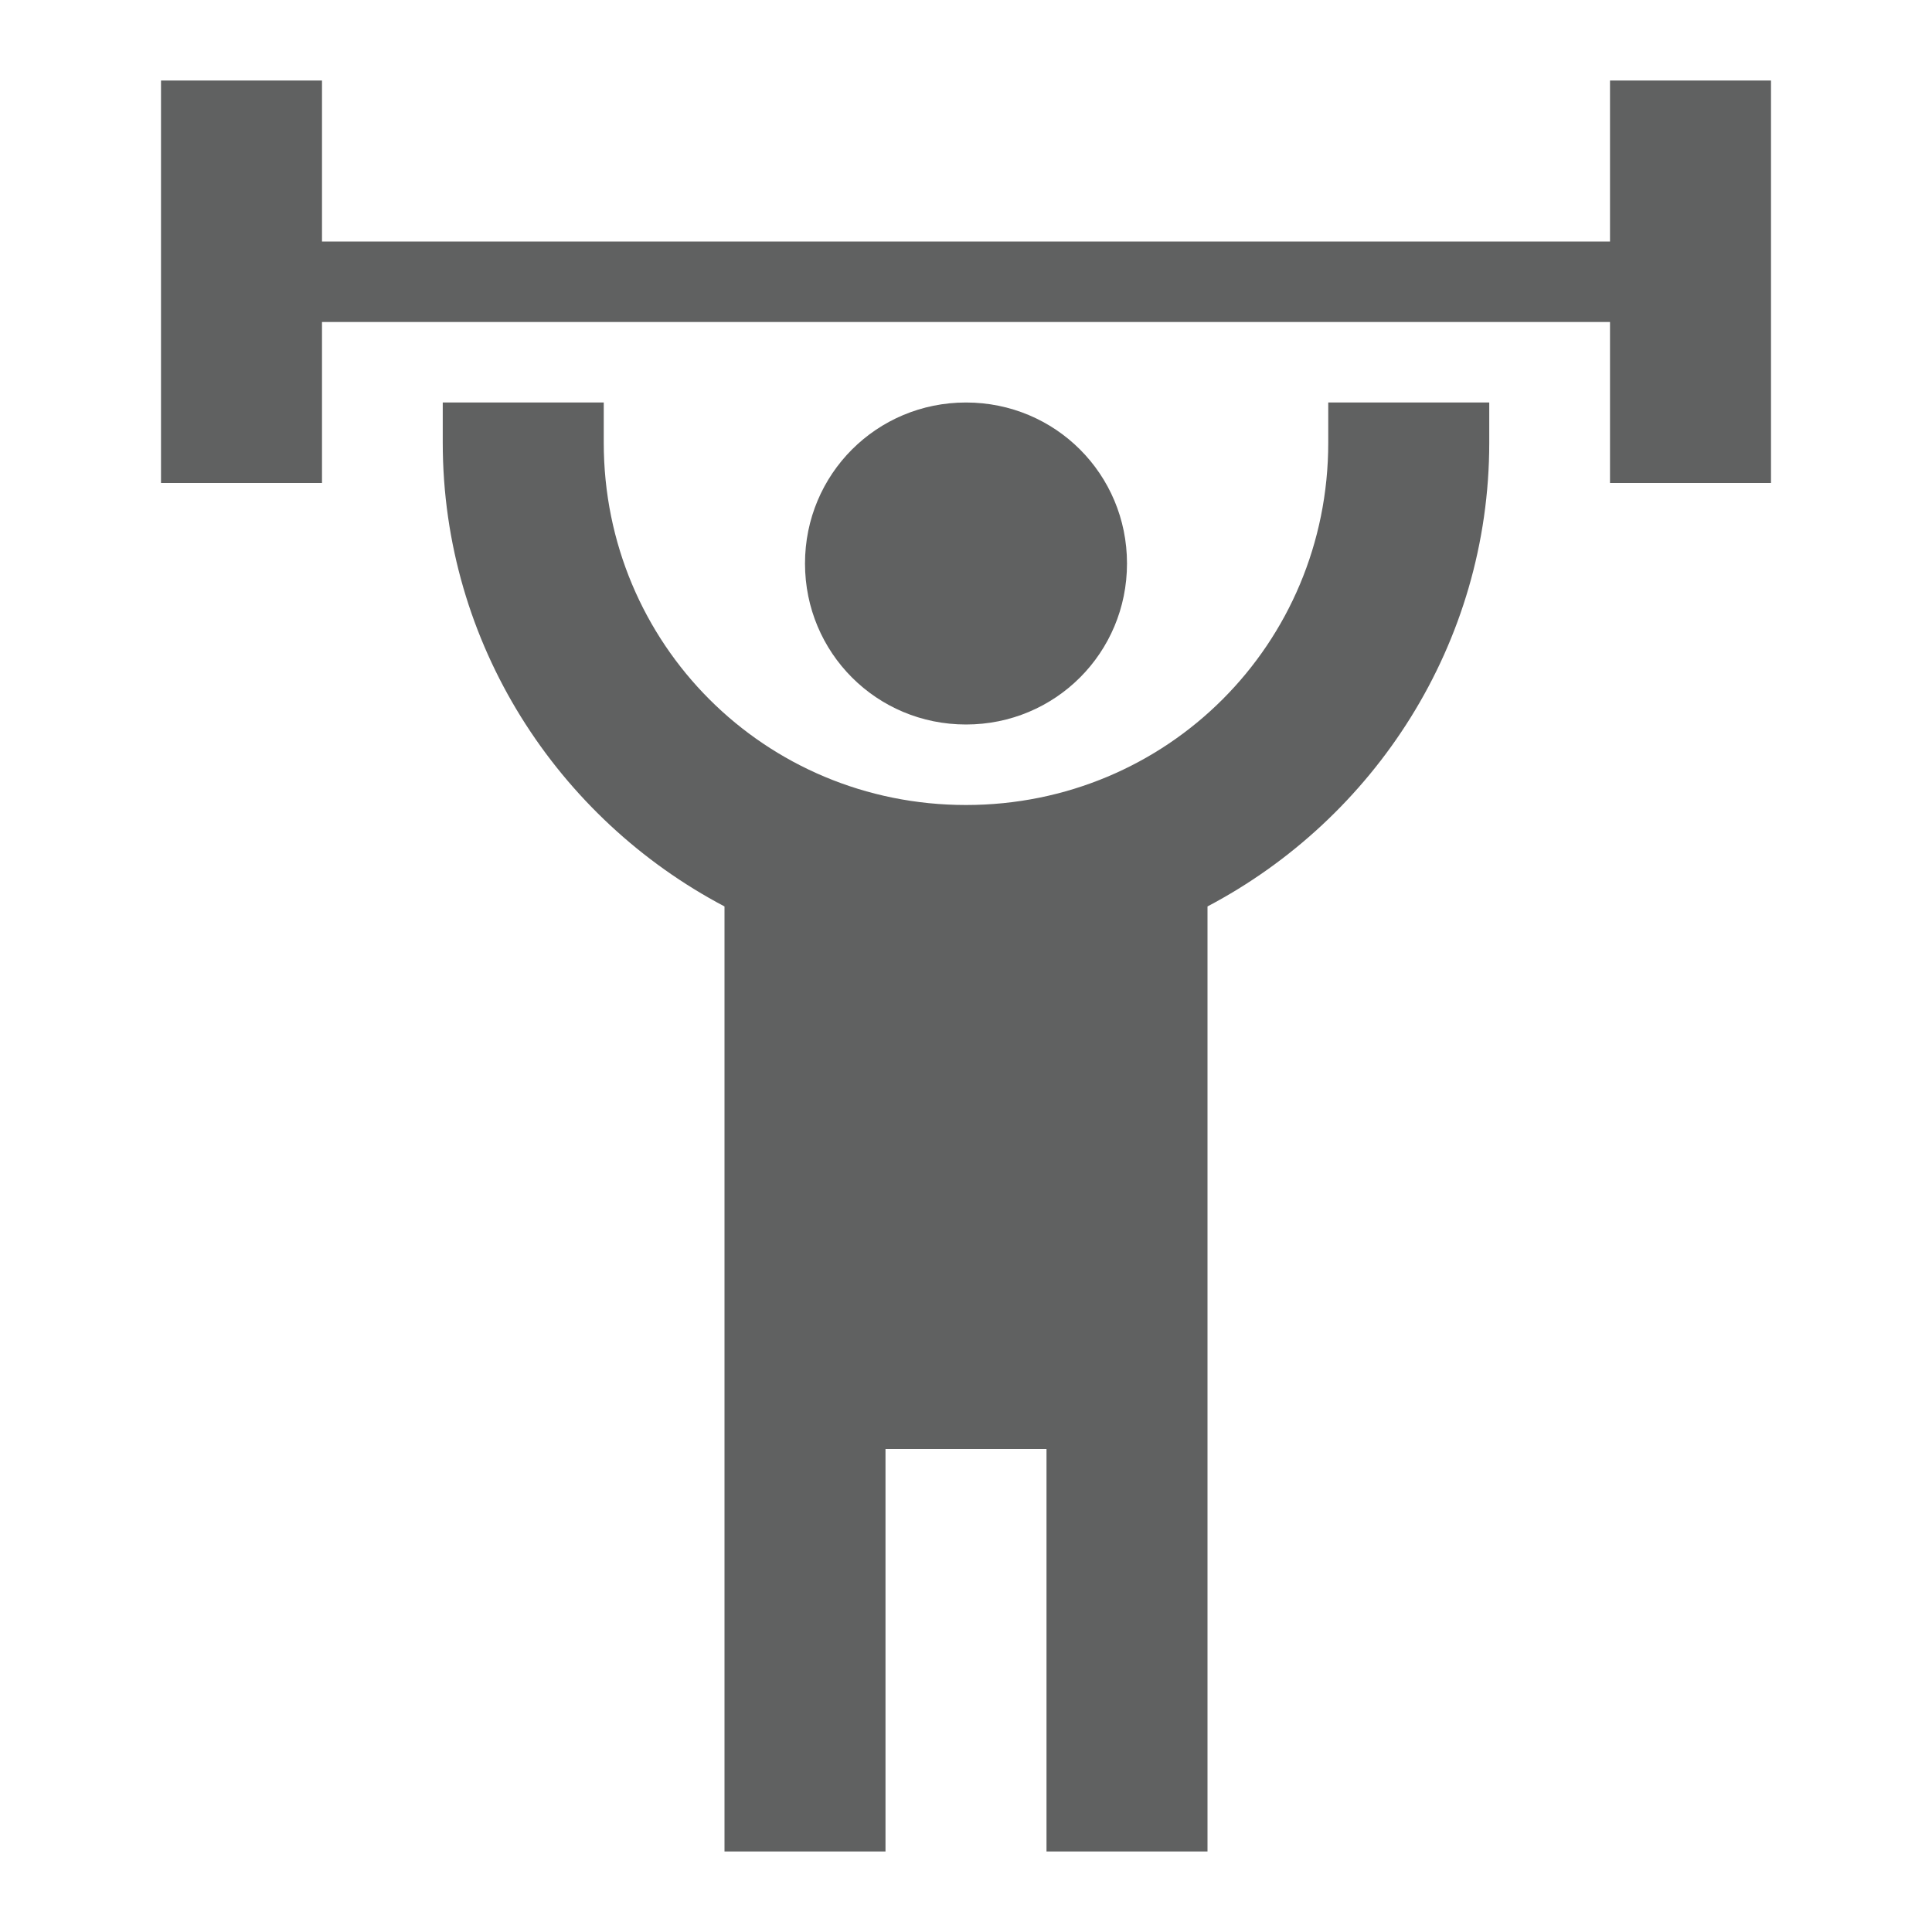 <svg width="24" height="24" viewBox="0 0 24 24" fill="none" xmlns="http://www.w3.org/2000/svg">
<path d="M12 5C10.89 5 10 5.89 10 7C10 8.11 10.89 9 12 9C13.11 9 14 8.11 14 7C14 5.89 13.11 5 12 5ZM22 1V6H20V4H4V6H2V1H4V3H20V1H22ZM15 11.26V23H13V18H11V23H9V11.26C6.93 10.17 5.5 8 5.5 5.5V5H7.5V5.5C7.5 8 9.5 10 12 10C14.5 10 16.5 8 16.5 5.5V5H18.5V5.5C18.5 8 17.07 10.17 15 11.26Z" fill="#606161"/>
</svg>
